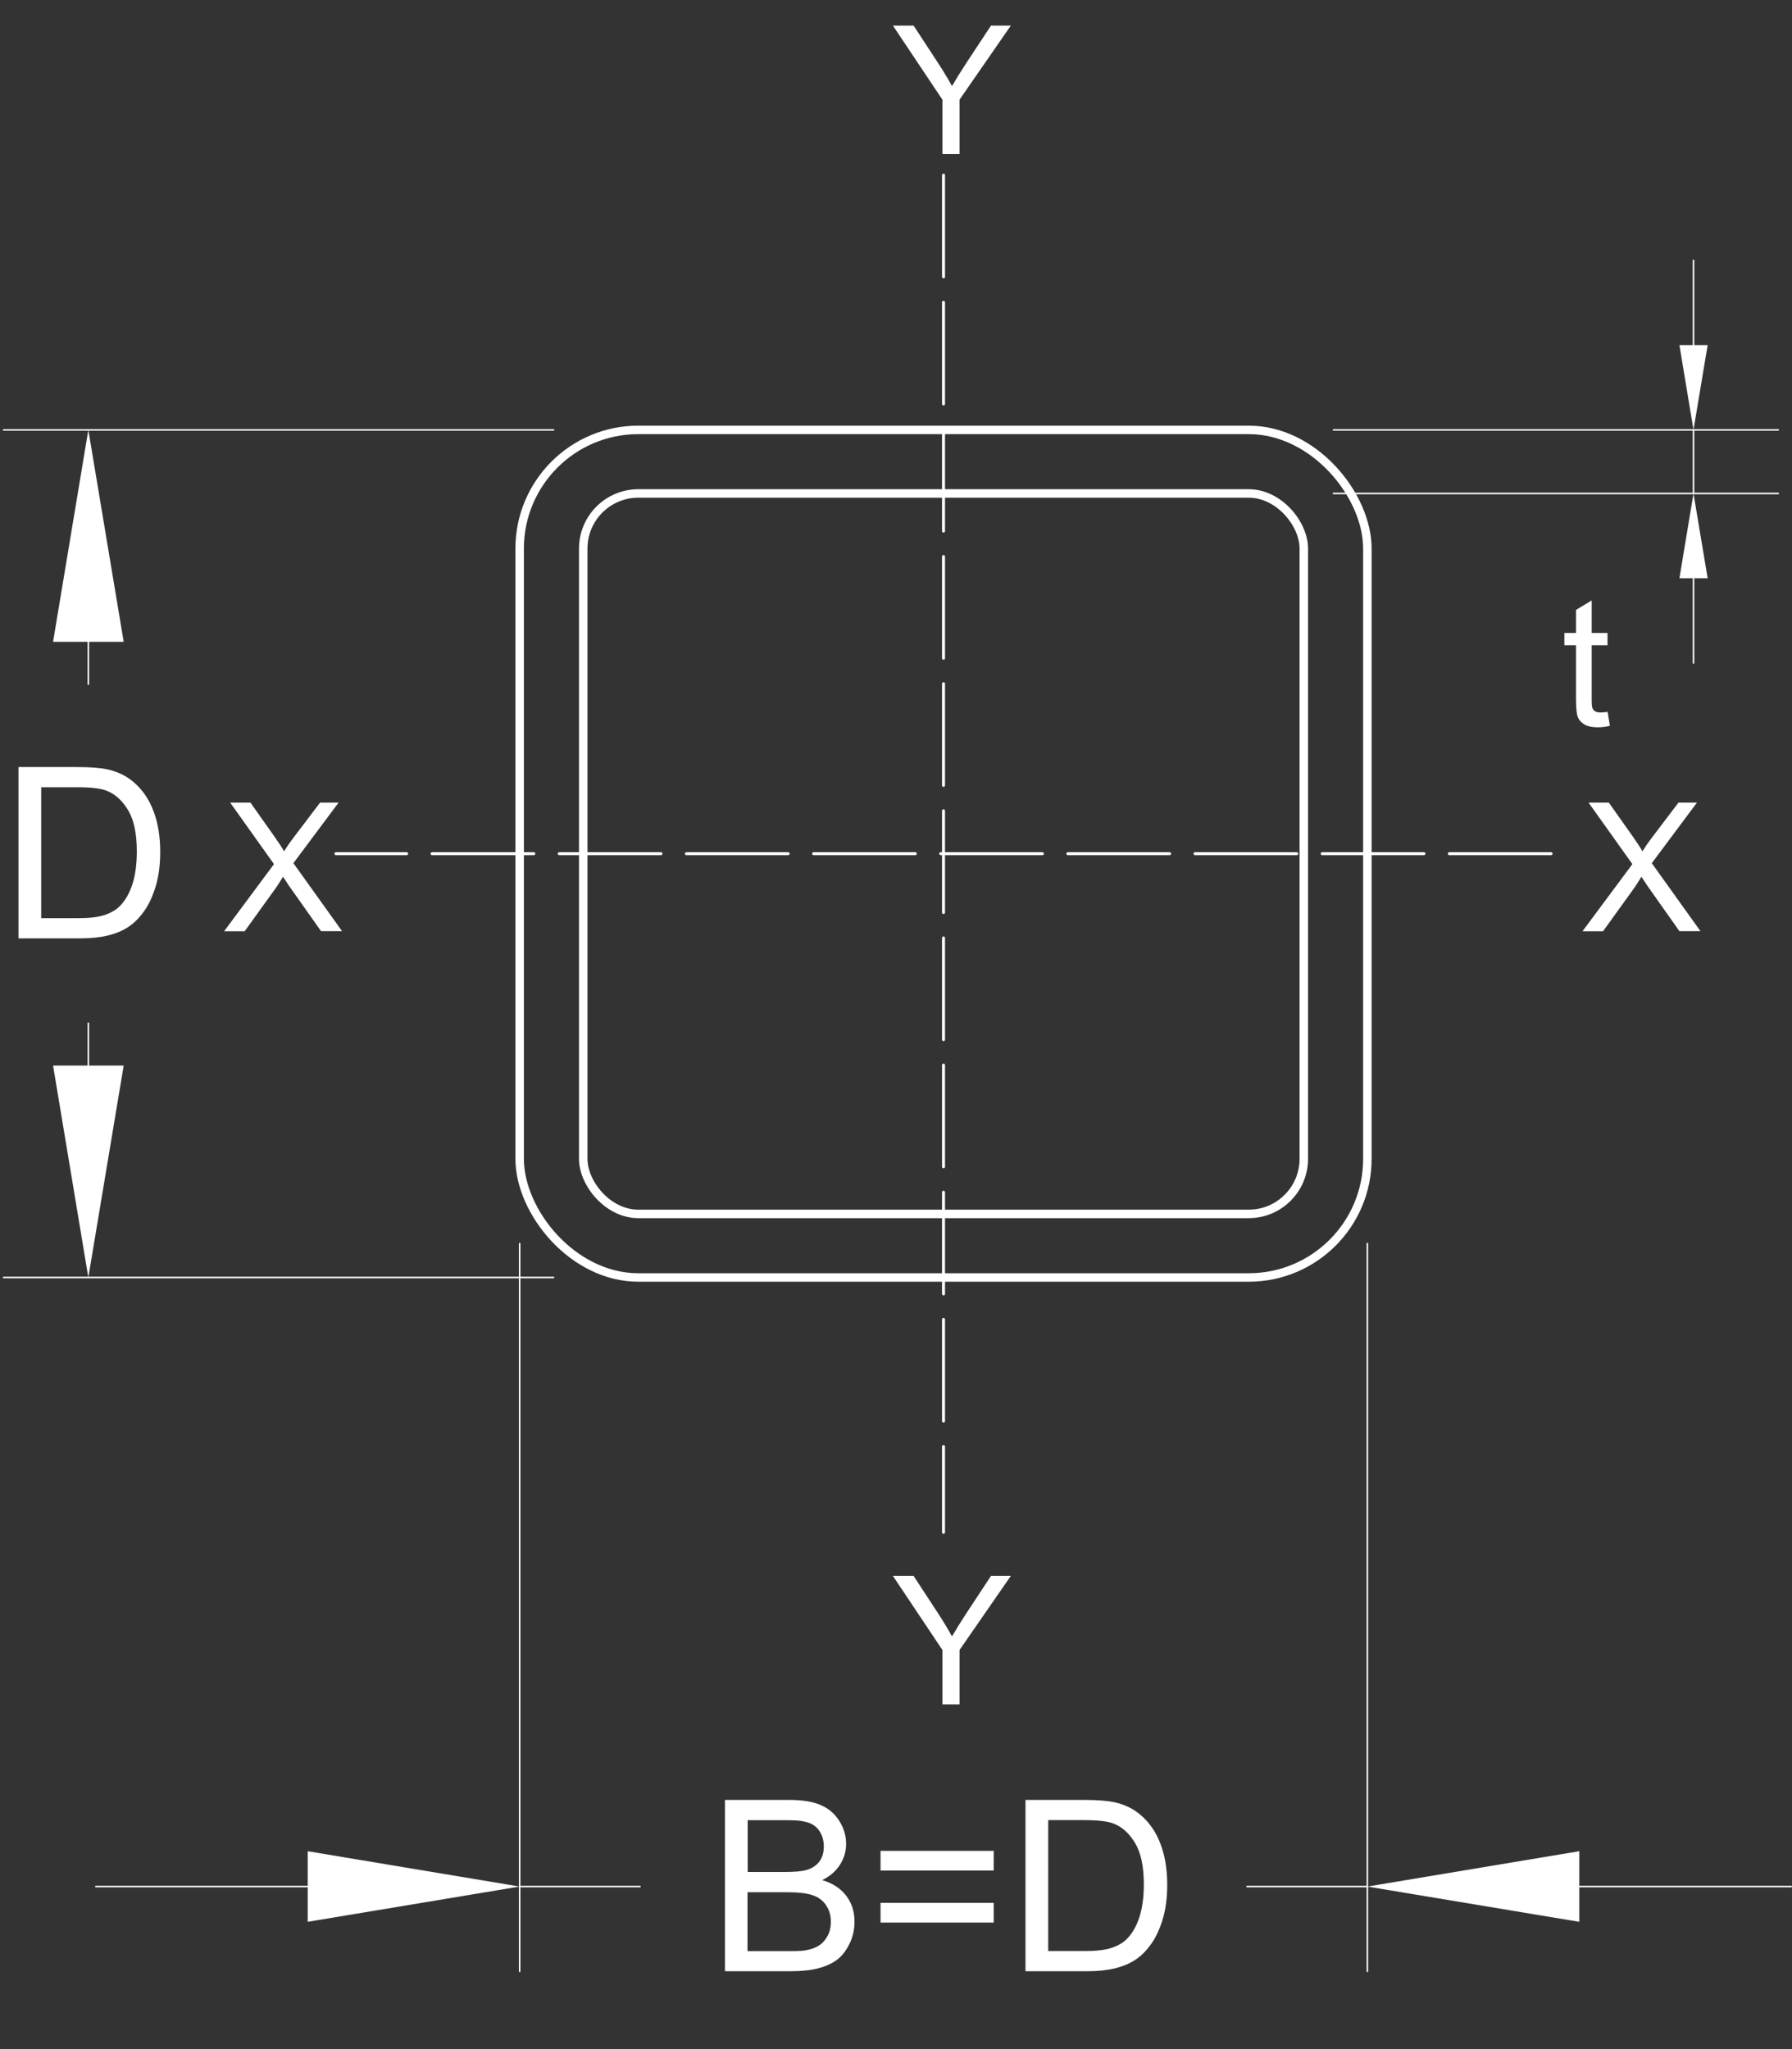 <svg xmlns="http://www.w3.org/2000/svg" viewBox="0 0 211.39 241.75">
  <rect x="0" y="0" width="211.39" height="241.75" fill="#333333" stroke="none"/>
  <g/>
  <rect x="61.3" y="50.72" width="100" height="100" rx="14" ry="14" style="fill:none;stroke:#fff;stroke-linecap:round;stroke-linejoin:round;stroke-width:1px"/>
  <rect x="68.8" y="58.22" width="85" height="85" rx="6.5" ry="6.5" style="fill:none;stroke:#fff;stroke-linecap:round;stroke-linejoin:round;stroke-width:1px"/>
  <path style="fill:none;stroke:#fff;stroke-dasharray:0 0 12 3;stroke-linecap:round;stroke-linejoin:round;stroke-width:.35px" d="M111.3 20.66v160.13m71.67-80.07H39.63"/>
  <path style="fill:none;stroke:white;stroke-linecap:round;stroke-linejoin:round;stroke-width:.18px" d="M61.3 146.72v85.86m100-85.86v85.86m-125-10h-25m175 0h25m-150 0h14.2m85.8 0h-14.2"/>
  <path style="fill:white" d="M36.3 218.41v8.33l25-4.16zm150 0v8.33l-25-4.16zM85.52 232.58v-20.22h7.59c1.54 0 2.78.2 3.72.61s1.66 1.04 2.19 1.89.79 1.74.79 2.67c0 .87-.23 1.68-.7 2.44s-1.18 1.38-2.12 1.85q1.83.54 2.82 1.83t.99 3.06q0 1.425-.6 2.64c-.4.81-.89 1.44-1.48 1.88s-1.33.77-2.21 1c-.89.23-1.97.34-3.26.34h-7.71Zm2.68-11.72h4.37c1.19 0 2.04-.08 2.55-.23.68-.2 1.19-.54 1.54-1.01s.52-1.06.52-1.77q0-1.005-.48-1.77t-1.38-1.05c-.9-.285-1.62-.28-3.08-.28H88.2zm0 9.34h5.03c.86 0 1.47-.03 1.82-.1.62-.11 1.13-.29 1.54-.55s.75-.63 1.02-1.12.4-1.06.4-1.7c0-.75-.19-1.41-.58-1.97s-.92-.95-1.61-1.17c-.69-.23-1.67-.34-2.96-.34h-4.68v6.95Zm29.02-9.51h-13.35v-2.32h13.35zm0 6.14h-13.35v-2.32h13.35zm3.75 5.75v-20.22h6.97c1.57 0 2.77.1 3.6.29 1.16.27 2.15.75 2.97 1.45 1.07.9 1.86 2.05 2.39 3.46.53 1.4.79 3 .79 4.81q0 2.31-.54 4.08-.54 1.785-1.38 2.94c-.56.78-1.17 1.39-1.84 1.83s-1.47.78-2.41 1.01-2.03.34-3.25.34h-7.3Zm2.68-2.39h4.32c1.33 0 2.38-.12 3.14-.37s1.36-.6 1.81-1.05c.63-.63 1.13-1.49 1.48-2.56s.53-2.37.53-3.9c0-2.12-.35-3.74-1.04-4.88s-1.54-1.9-2.53-2.28c-.72-.28-1.87-.41-3.46-.41h-4.25z"/>
  <path style="fill:none;stroke:white;stroke-linecap:round;stroke-linejoin:round;stroke-width:.18px" d="M65.3 50.72H.42m64.88 100H.42m10-75v5m0 45v-5"/>
  <path style="fill:white" d="M6.26 75.72h8.33l-4.17-25zm0 50h8.33l-4.17 25zm-4.08-15V90.5h6.97c1.57 0 2.77.1 3.6.29 1.16.27 2.15.75 2.97 1.45 1.07.9 1.86 2.05 2.39 3.46.53 1.4.79 3 .79 4.81q0 2.31-.54 4.08-.54 1.785-1.38 2.94c-.56.78-1.17 1.39-1.84 1.83-.67.45-1.47.78-2.41 1.01s-2.03.34-3.25.34h-7.3Zm2.68-2.39h4.32c1.33 0 2.38-.12 3.14-.37s1.36-.6 1.81-1.05c.63-.63 1.13-1.49 1.48-2.56s.53-2.37.53-3.9c0-2.12-.35-3.74-1.04-4.88s-1.54-1.9-2.53-2.28c-.72-.28-1.87-.41-3.46-.41H4.86z"/>
  <path style="fill:none;stroke:white;stroke-linecap:round;stroke-linejoin:round;stroke-width:.18px" d="M157.3 50.72h52.47m-52.47 7.5h52.47m-10-17.5v-10m0 37.5v10m0-27.5v7.5"/>
  <path style="fill:white" d="M198.11 40.72h3.33l-1.67 10zm0 27.5h3.33l-1.67-10zm-8.47 15.77.27 1.65c-.52.11-.99.17-1.41.17-.68 0-1.2-.11-1.57-.32s-.63-.5-.79-.84c-.15-.35-.23-1.08-.23-2.2v-6.32h-1.37v-1.45h1.37v-2.72l1.85-1.12v3.84h1.87v1.45h-1.87v6.42c0 .53.03.87.1 1.02s.17.27.32.36.36.13.64.13c.21 0 .48-.02.82-.07m-78.47-65.81v-6.42l-5.84-8.74h2.44l2.99 4.57c.55.85 1.07 1.71 1.54 2.57.46-.79 1.01-1.69 1.66-2.68l2.94-4.46h2.34l-6.05 8.74v6.42h-2.01Zm0 182.91v-6.42l-5.84-8.74h2.44l2.99 4.57c.55.85 1.07 1.71 1.54 2.57.46-.79 1.01-1.69 1.66-2.68l2.94-4.46h2.34l-6.05 8.74v6.42h-2.01Zm75.52-91.24 5.87-7.9-5.17-7.26h2.39l2.75 3.89c.57.81.98 1.43 1.22 1.86.34-.55.74-1.13 1.2-1.73l3.05-4.02h2.18l-5.33 7.15 5.74 8.02h-2.48l-3.82-5.41c-.21-.31-.43-.65-.66-1.01q-.51.825-.72 1.14l-3.81 5.29h-2.41Zm-160.24 0 5.87-7.9-5.17-7.26h2.39l2.75 3.89c.57.81.98 1.43 1.22 1.86.34-.55.74-1.13 1.2-1.73l3.05-4.02h2.18l-5.33 7.15 5.74 8.02h-2.48l-3.82-5.41c-.21-.31-.43-.65-.66-1.01q-.51.825-.72 1.14l-3.81 5.29h-2.41Z"/>
</svg>
